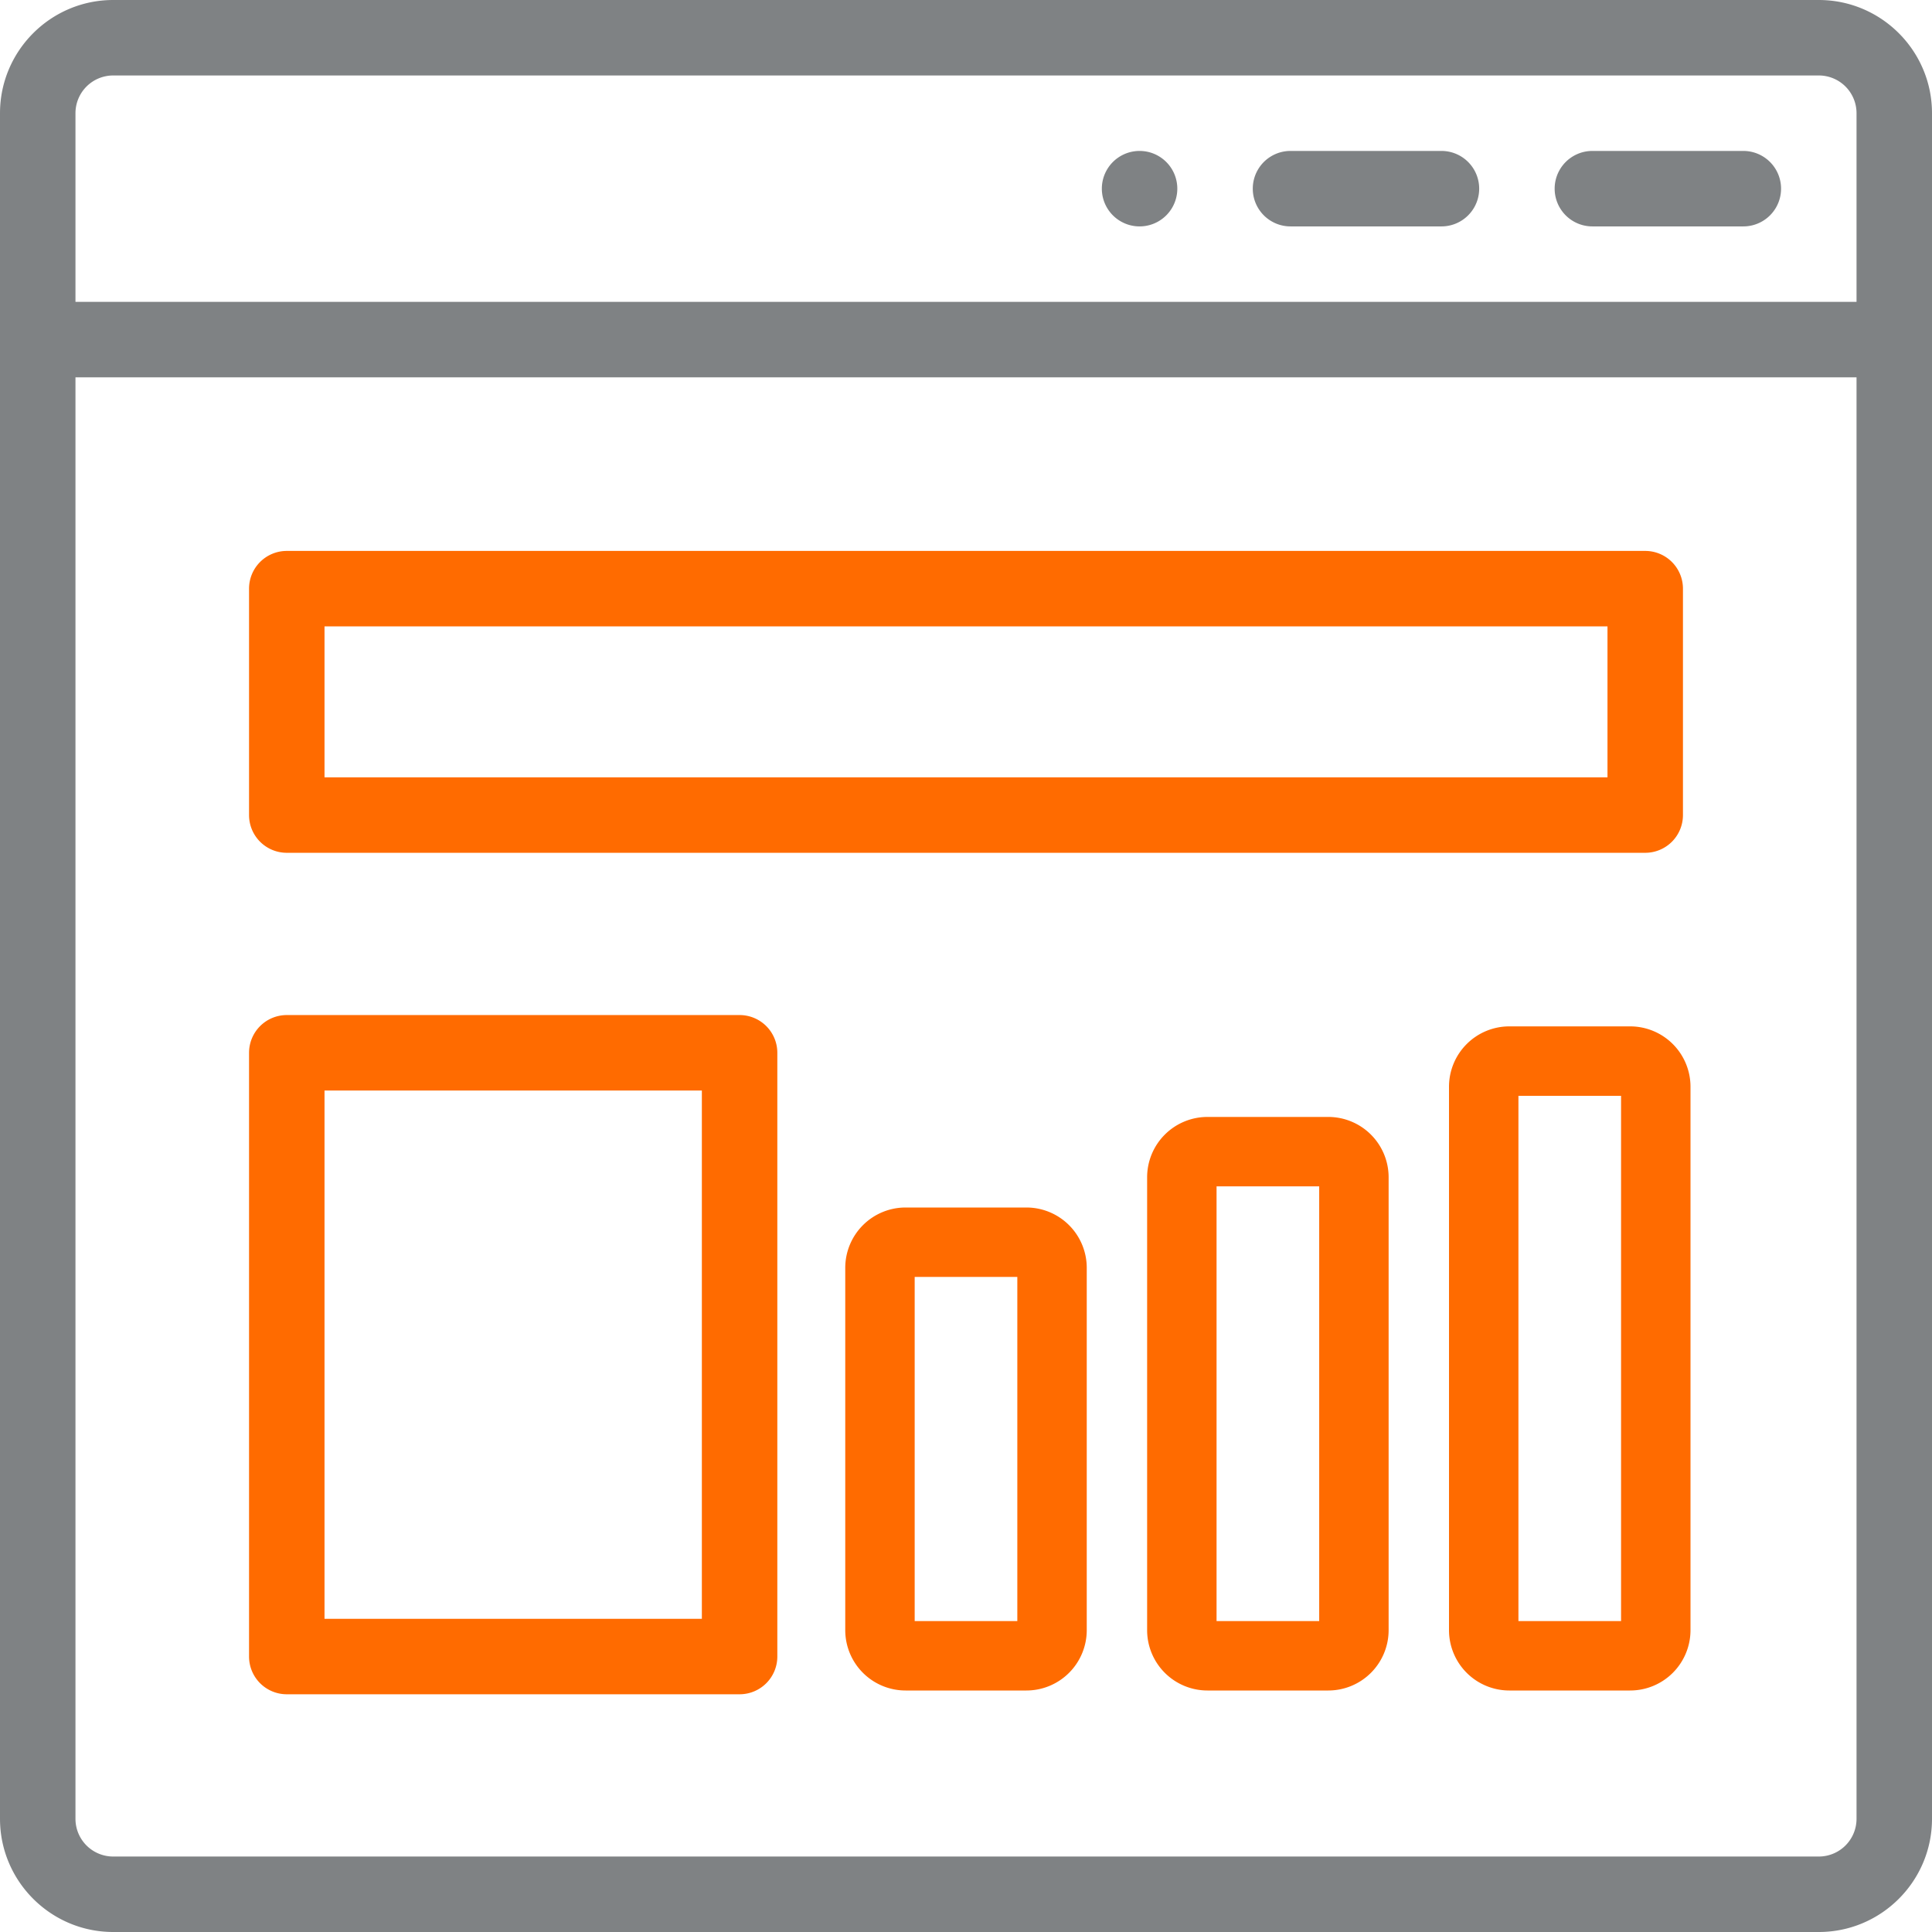 <svg xmlns="http://www.w3.org/2000/svg" width="64" height="64" fill="none" xmlns:v="https://vecta.io/nano"><path d="M37.75 5a1.25 1.25 0 1 0 0 2.5 1.25 1.25 0 1 0 0-2.5zm10 0h-5a1.25 1.25 0 1 0 0 2.5h5a1.25 1.25 0 1 0 0-2.5zm10 0h-5a1.25 1.25 0 1 0 0 2.5h5a1.25 1.25 0 1 0 0-2.5zm2.5-5H3.75C1.682 0 0 1.682 0 3.75v56.5C0 62.318 1.682 64 3.75 64h56.5c2.068 0 3.75-1.682 3.75-3.75V3.75C64 1.682 62.318 0 60.25 0zm1.25 60.25a1.25 1.25 0 0 1-1.25 1.25H3.75a1.25 1.25 0 0 1-1.25-1.25V12.5h59v47.75zm0-50.25h-59V3.75A1.25 1.25 0 0 1 3.75 2.5h56.5a1.25 1.25 0 0 1 1.25 1.25V10z" fill="#7f8284"/><g fill="#ff6b00"><path d="M9.5 28.25h45A1.25 1.25 0 0 0 55.75 27v-7.5a1.25 1.25 0 0 0-1.25-1.25h-45a1.25 1.25 0 0 0-1.25 1.25V27a1.25 1.25 0 0 0 1.25 1.25zm1.25-7.5h42.5v5h-42.5v-5zM9.5 56.125h15a1.25 1.25 0 0 0 1.25-1.25v-20a1.25 1.25 0 0 0-1.25-1.25h-15a1.25 1.25 0 0 0-1.25 1.25v20a1.25 1.25 0 0 0 1.25 1.25zm1.25-20h12.5v17.5h-12.5v-17.5z"/><path d="M30.3 42.3v11.4h3.4V42.3h-3.4zM30 40a2 2 0 0 0-2 2v12a2 2 0 0 0 2 2h4a2 2 0 0 0 2-2V42a2 2 0 0 0-2-2h-4zm10.3-.7v14.4h3.4V39.3h-3.4zM40 37a2 2 0 0 0-2 2v15a2 2 0 0 0 2 2h4a2 2 0 0 0 2-2V39a2 2 0 0 0-2-2h-4zm10.3-.7v17.4h3.4V36.3h-3.4zM50 34a2 2 0 0 0-2 2v18a2 2 0 0 0 2 2h4a2 2 0 0 0 2-2V36a2 2 0 0 0-2-2h-4z" fill-rule="evenodd"/></g></svg>